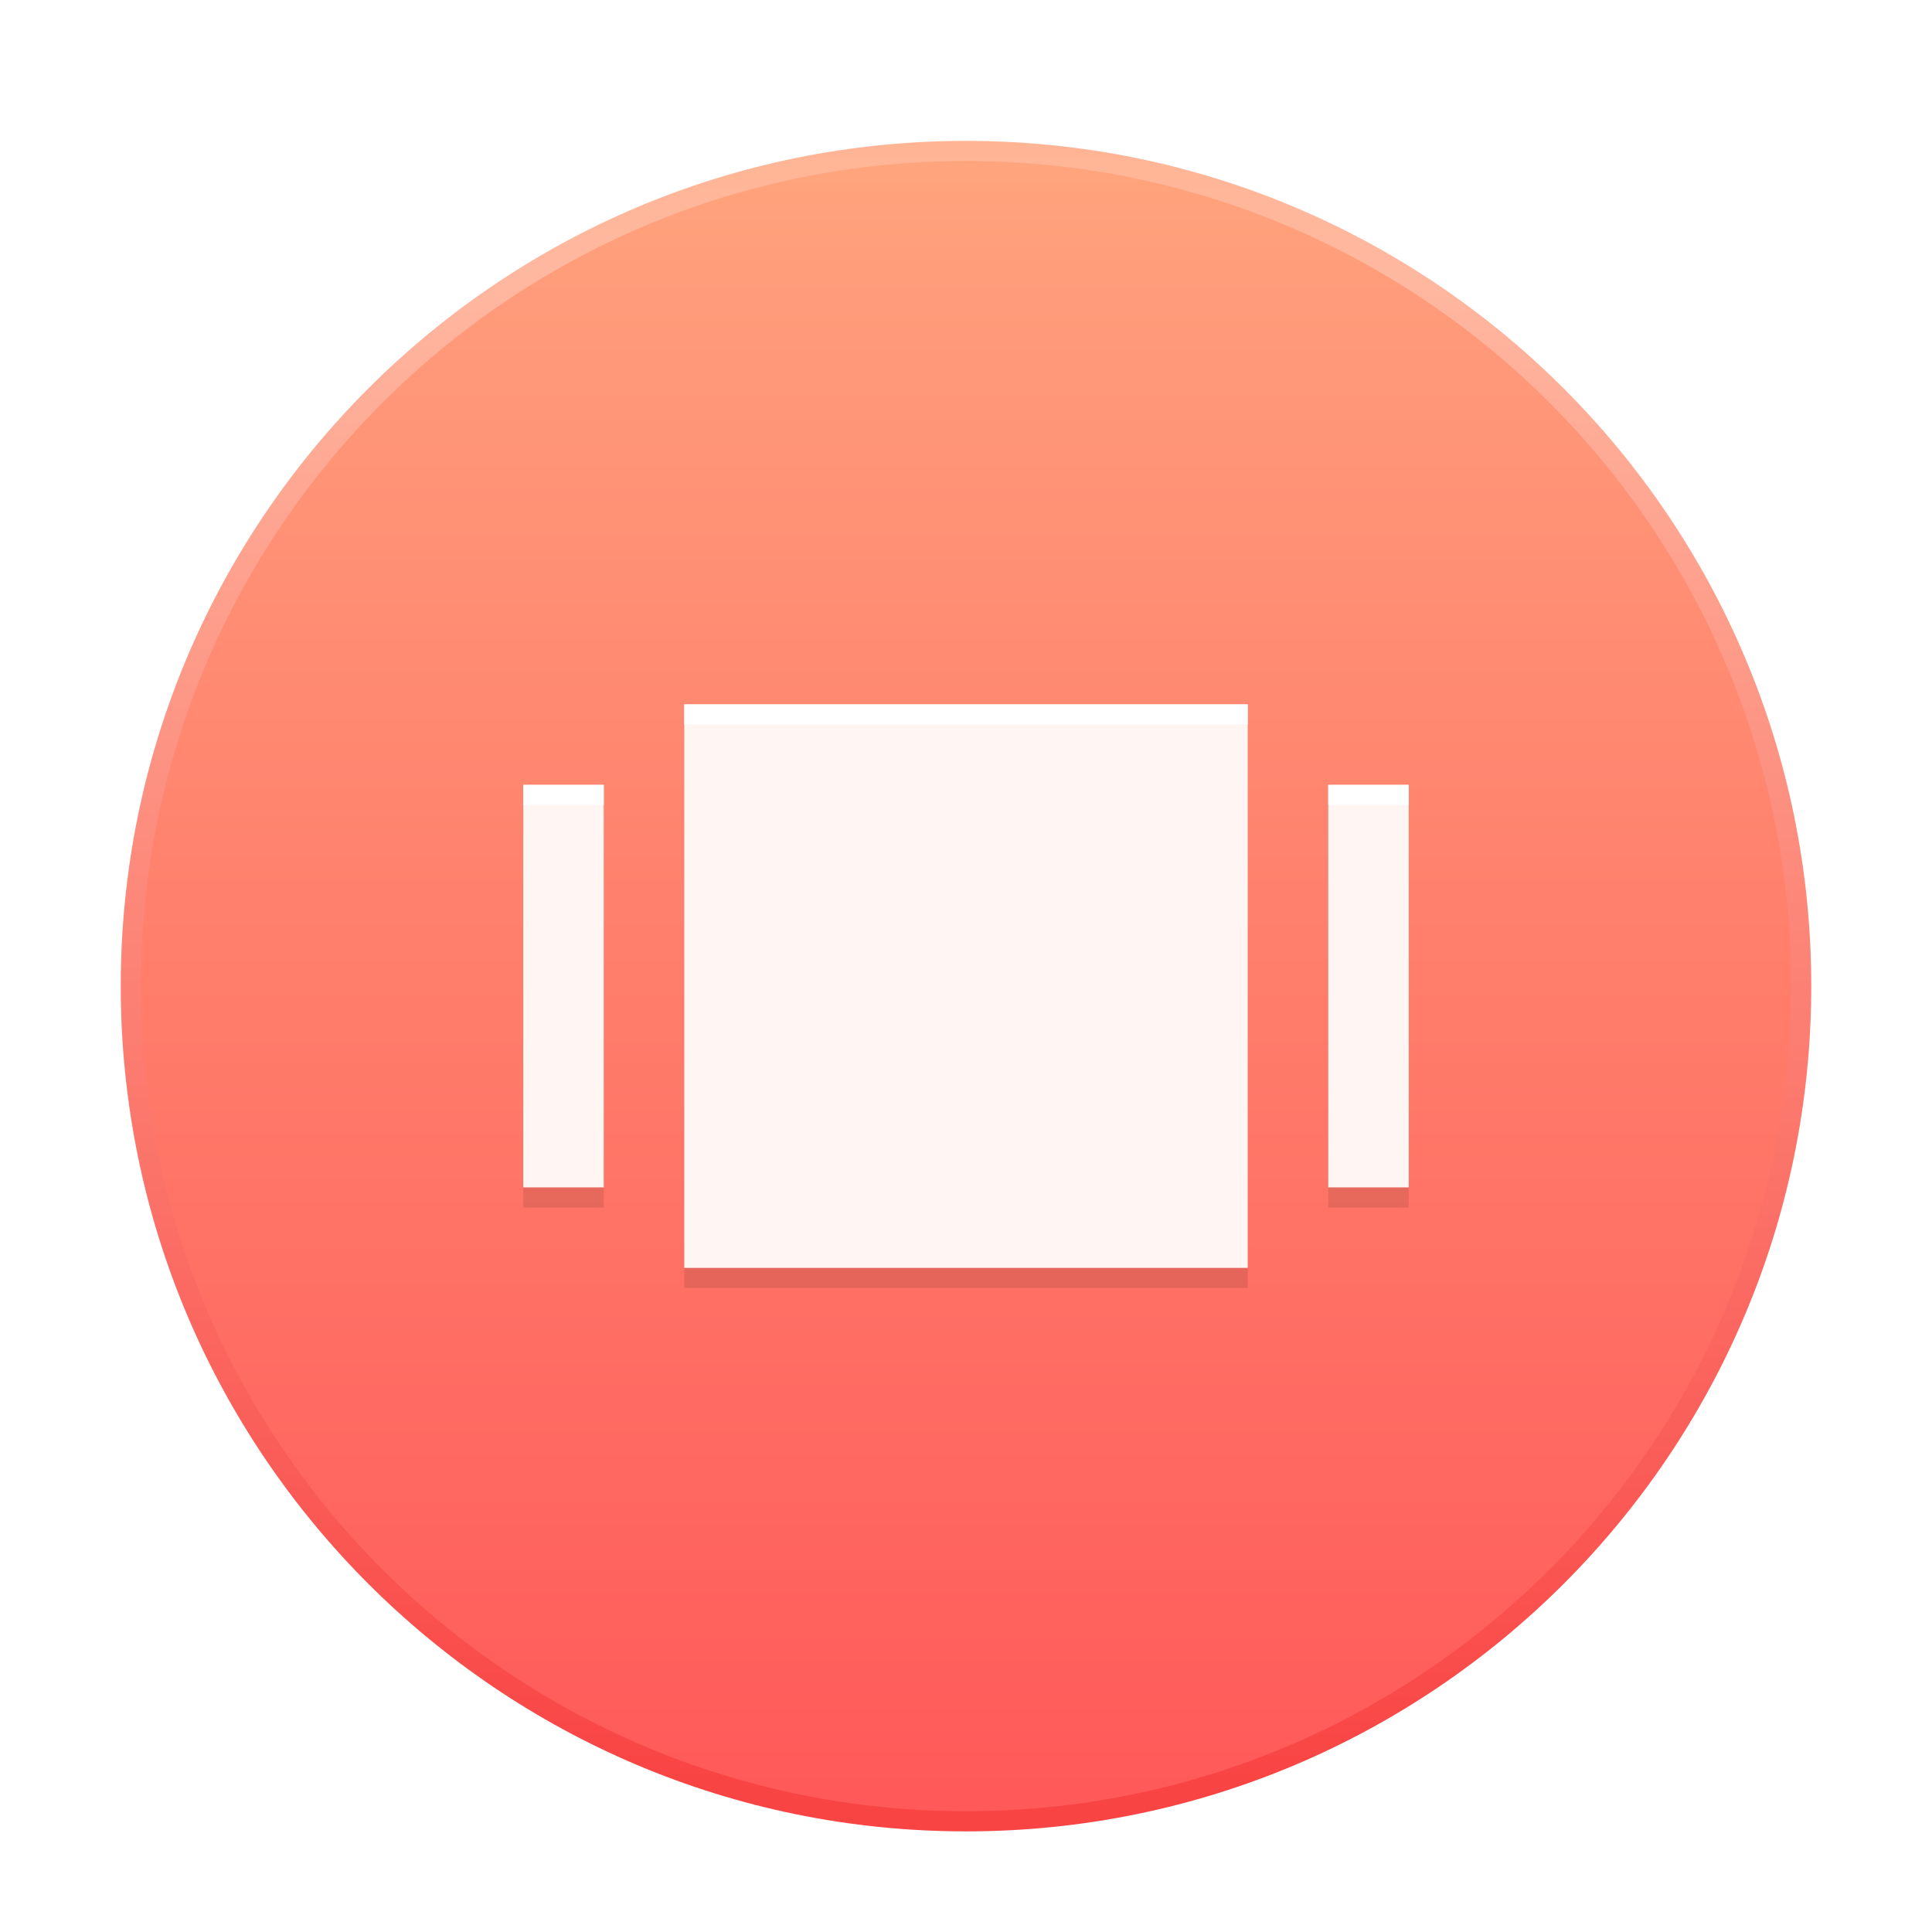 <svg width="96" height="96" version="1.1" viewBox="0 0 96 96" xmlns="http://www.w3.org/2000/svg"><title>deepin-multitasking-view</title><defs><linearGradient id="b" x1="48" x2="48" y1="6" y2="87.462" gradientUnits="userSpaceOnUse"><stop stop-color="#FFB594" offset="0"/><stop stop-color="#FFB8A0" offset=".08"/><stop stop-color="#F94444" offset="1"/></linearGradient><linearGradient id="c" x1="48" x2="48" y1="7" y2="89" gradientUnits="userSpaceOnUse"><stop stop-color="#FFA57D" offset="0"/><stop stop-color="#FF9B7A" offset=".08"/><stop stop-color="#FF5959" offset="1"/></linearGradient><filter id="a" color-interpolation-filters="sRGB"><feFlood flood-color="#000" flood-opacity=".196" result="flood"/><feComposite in="flood" in2="SourceGraphic" operator="in" result="composite1"/><feGaussianBlur in="composite1" result="blur" stdDeviation="1"/><feOffset dx="0" dy="1" result="offset"/><feComposite in="SourceGraphic" in2="offset" result="composite2"/></filter></defs><g filter="url(#a)"><path d="M6 48C6 24.804 24.804 6 48 6s42 18.804 42 42-18.804 42-42 42S6 71.196 6 48z" fill="url(#b)" fill-rule="evenodd"/><path d="M7 48C7 25.356 25.356 7 48 7s41 18.356 41 41-18.356 41-41 41S7 70.644 7 48z" fill="url(#c)" fill-rule="evenodd"/><path d="M26 39h4v20h-4zm40 0h4v20h-4zm-32-4h28v28H34z" opacity=".1"/><path d="M26 38h4v20h-4zm40 0h4v20h-4zm-32-4h28v28H34z" fill="#fff5f3"/><path d="M34 34h28v1H34zm-8 4h4v1h-4zm40 0h4v1h-4z" fill="#fff" fill-rule="evenodd"/></g></svg>